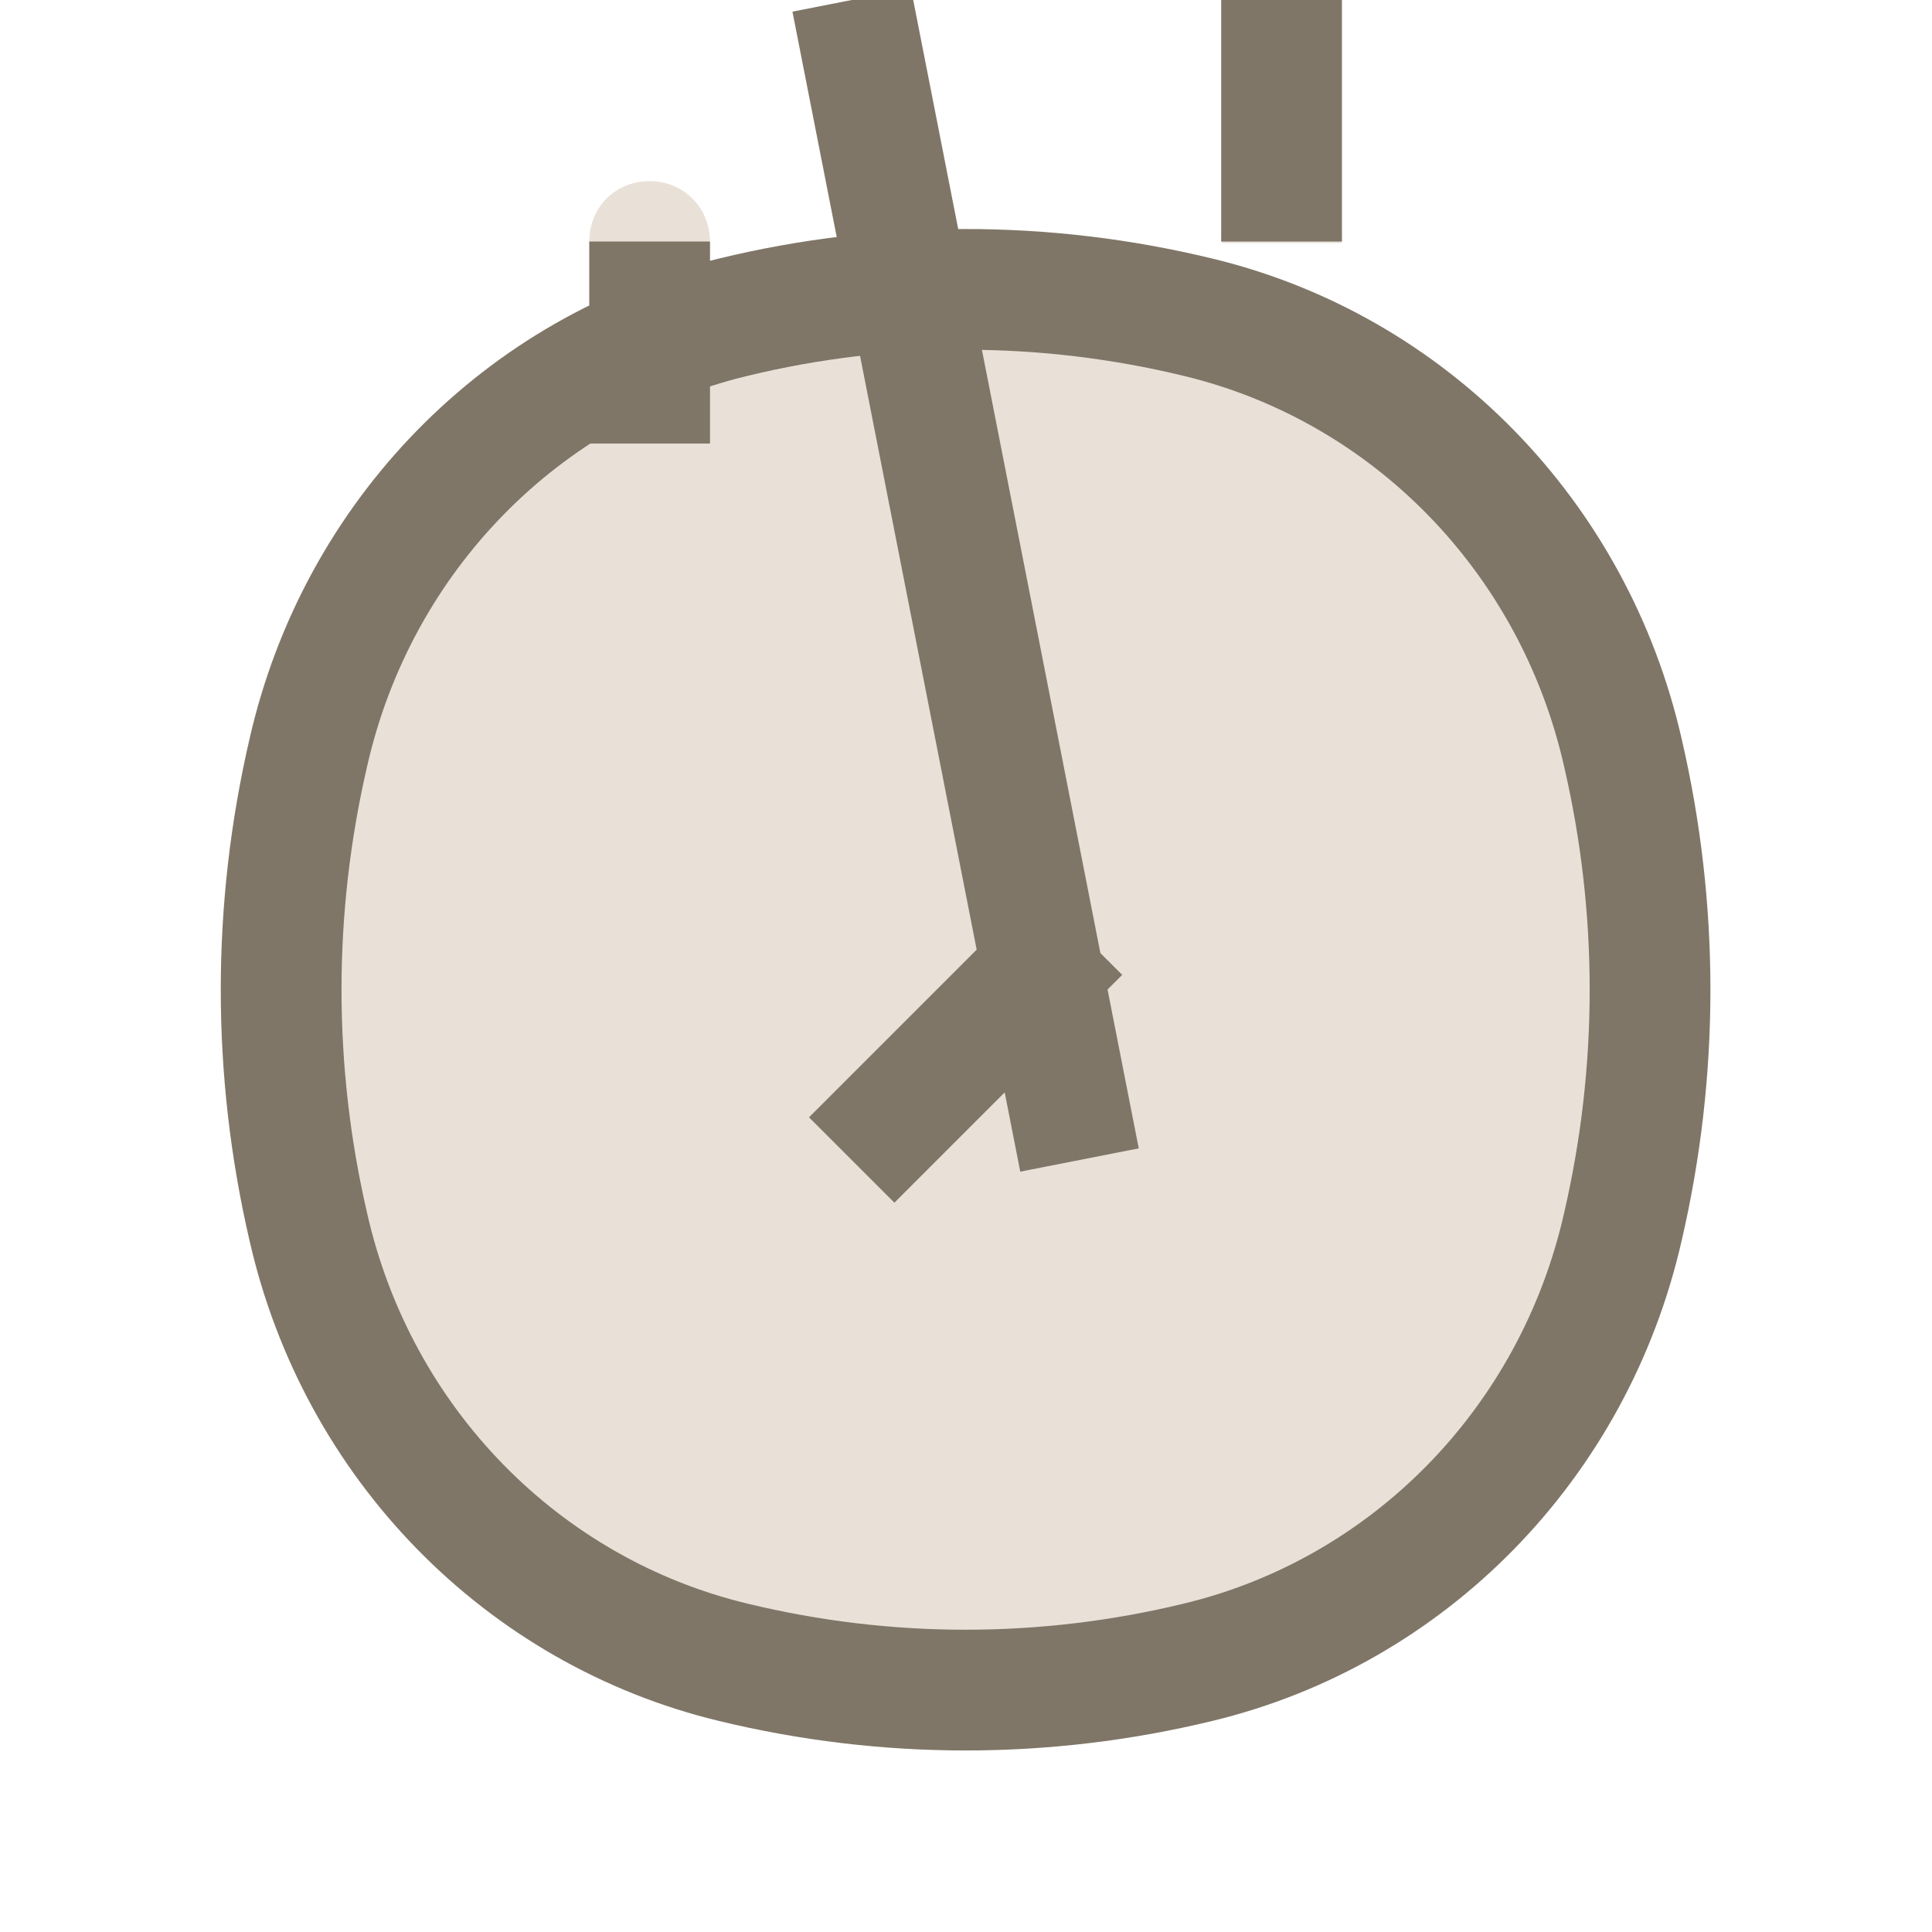 <svg width="24" height="24" viewBox="0 0 24 24" fill="none" xmlns="http://www.w3.org/2000/svg" xmlns:xlink="http://www.w3.org/1999/xlink">
	<desc>
			Created with Pixso.
	</desc>
	<defs>
		<clipPath id="clip6_2914">
			<rect width="24" height="24" fill="white" fill-opacity="0"/>
		</clipPath>
	</defs>
	<g clip-path="url(#clip6_2914)">
		<path d="M3.83 9.35C4.44 6.66 6.49 4.57 9.11 3.94C11.01 3.48 12.98 3.48 14.88 3.94C17.5 4.57 19.55 6.66 20.16 9.35C20.61 11.29 20.61 13.3 20.16 15.24C19.55 17.93 17.5 20.02 14.88 20.65C12.98 21.11 11.01 21.11 9.11 20.65C6.49 20.02 4.44 17.93 3.83 15.24C3.38 13.3 3.38 11.29 3.83 9.35ZM7.33 3.02L7.32 3C7.32 2.58 7.64 2.25 8.07 2.25C8.49 2.25 8.82 2.58 8.82 3L8.8 3.02L7.33 3.02ZM8.8 5.49L8.82 5.51C8.82 5.93 8.49 6.26 8.07 6.26C7.64 6.26 7.32 5.93 7.32 5.51L7.33 5.49L8.8 5.49ZM15.19 3.02L15.17 3C15.17 2.58 15.5 2.25 15.92 2.25C16.35 2.25 16.67 2.58 16.67 3L16.66 3.02L15.19 3.02ZM16.66 5.49L16.67 5.51C16.67 5.93 16.35 6.26 15.92 6.26C15.5 6.26 15.17 5.93 15.17 5.51L15.19 5.49L16.66 5.49Z" fill="#E9E1D8" fill-opacity="1" fill-rule="nonzero"/>
		<path d="M3.83 9.35C4.44 6.66 6.49 4.57 9.11 3.94C11.01 3.48 12.98 3.48 14.88 3.94C17.5 4.57 19.55 6.66 20.16 9.35C20.61 11.29 20.61 13.3 20.16 15.24C19.55 17.93 17.5 20.02 14.88 20.65C12.98 21.11 11.01 21.11 9.11 20.65C6.49 20.02 4.44 17.93 3.83 15.24C3.38 13.3 3.38 11.29 3.83 9.35ZM8.07 3L8.07 5.51M15.92 3L15.92 " stroke="#7F7667" stroke-opacity="1" stroke-width="1.5"/>
		<path d="M12.88 11.08L12.88 11.05C13.18 10.75 13.64 10.75 13.94 11.05C14.24 11.35 14.24 11.81 13.94 12.11L13.91 12.11L12.88 11.08ZM11.11 14.91L11.11 14.94C10.81 15.24 10.35 15.24 10.05 14.94C9.75 14.64 9.75 14.18 10.05 13.88L10.08 13.88L11.11 14.91ZM13.91 13.88L13.94 13.88C14.24 14.18 14.24 14.64 13.94 14.94C13.64 15.24 13.18 15.24 12.88 14.94L12.88 14.91L13.91 13.88ZM10.08 12.11L10.05 12.11C9.75 11.81 9.75 11.35 10.05 11.05C10.35 10.75 10.81 10.75 11.11 11.05L11.11 11.08L10.08 12.11Z" fill="#E9E1D8" fill-opacity="1" fill-rule="nonzero"/>
		<path d="M13.41 11.58L10.58 14.41M13.41 14.41L10.58 " stroke="#7F7667" stroke-opacity="1" stroke-width="1.5"/>
	</g>
</svg>
